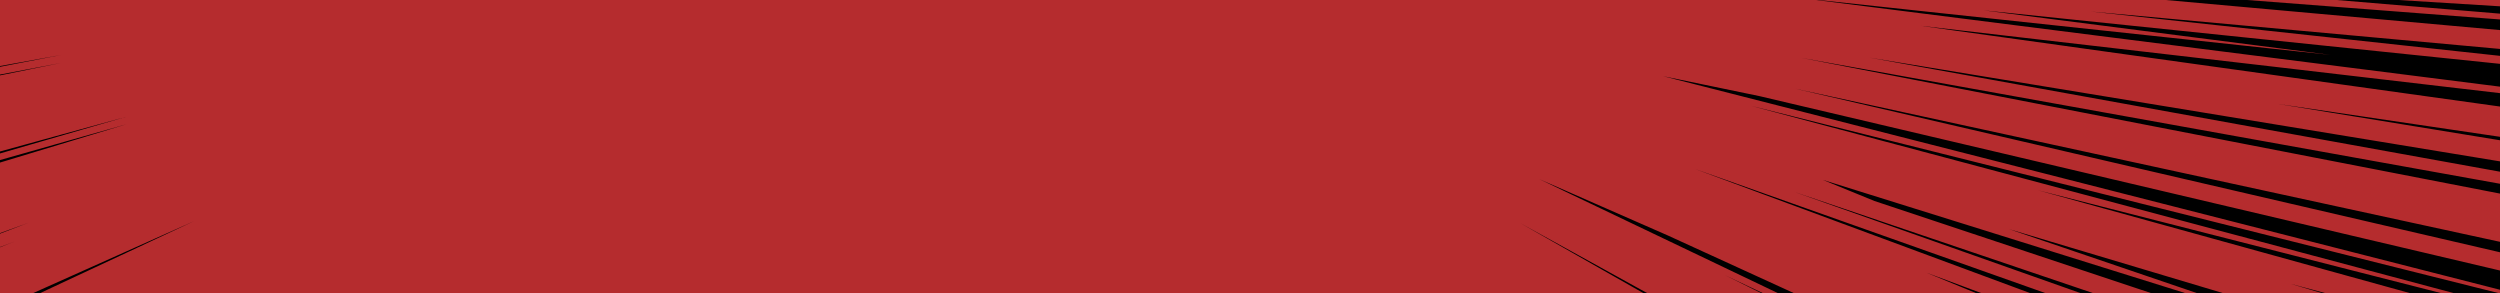 <svg xmlns="http://www.w3.org/2000/svg" data-name="レイヤー_1" preserveAspectRatio="none" viewBox="0 0 1280 150"><defs><clipPath id="a"><path d="M0 0h1280v150H0z" style="fill:none"/></clipPath></defs><path d="M0 0h1280v150H0z" style="fill:#b52c2e"/><g style="clip-path:url(#a)"><path d="M1072.1 289.5 854.2 165.7l420.6 250.6 109.6 68.9v-23.5l-250.8-140.5-61.5-31.7zM1384.4 507v-6.2l-139.1-83.4 139.1 89.6zM1300.4 466.6l84 54.5v-4.8l-84-49.7zM1225.5 396.2l158.9 98v-7l-158.9-91zM1002.8 315.5 808.4 181l568.4 409.2h7.6v-10.6l-381.6-264.1zM991 380.5l244.8 209.7h16.1l-452-373.5L991 380.5zM1352.5 590.2h12.9L964.1 301.5l388.4 288.7zM972.4 321.2l349.8 269h18.8l-220.7-161.4-147.9-107.6zM1122.7 472.2l142.3 118h16.6L1093 443.5l29.7 28.7zM1301.3 590.2h6.1l-139.6-106.4 133.5 106.4zM1384.4 184.2v-7.8L896.6 54.2l487.8 130zM1384.4 400.4v-5.6l-251.9-123 251.9 128.6zM1384.4 299.4v-11.6L986.3 139.6l101.1 41.6 297 118.2zM1384.4 570.6v-9.1L907.9 240.2l476.5 330.4zM1384.4 321.9v-7.3l-1.1-.4-179.9-69.5 181 77.2zM1384.4 542v-7.8L1221 430.3 1384.4 542zM1313.3 251.5l71.1 26.9v-8.9l-516.6-183 445.5 165zM1384.4 331.1 1098.1 211l286.3 126.4v-6.3zM1384.4 407.7l-500.6-253 500.6 262.2v-9.2zM1153.4 274.7l231 114.9v-11.2L883.2 140.9l270.2 133.8zM1384.4 340.3l-139.1-58.1 139.1 63v-4.9zM1384.4 191.7v-7.3l-341-87 341 94.3zM663.5 590.2h3.8l-81.6-268.3 77.8 268.3zM707.5 590.2h4.6L602 296.9l105.5 293.3zM816.6 590.2h3.8L705.6 379.9l111 210.3zM633.8 590.2h4.2l-59.1-225.4 54.9 225.4zM797.6 590.2h5.1L637.3 269.3l160.3 320.9zM606.1 590.2h3.9l-56.5-264.3 52.6 264.3zM613 590.2h2.8L570.6 389 613 590.2zM545.3 590.2l-12.8-110.7 11.3 110.7h1.5zM557.2 590.2h3.7l-38.8-281.6 35.1 281.6zM741.8 207.5l326.8 325.6 56.1 57.1h17.8L740 203.4l1.8 4.1zM1313.9-14.6l-255.2-9.6 325.7 19.9v-17l-264.5-8.4-265.6-8.7 459.6 23.8zM1384.4 376.6v-13.4L853.8 120.5l-65.7-28.8 596.3 284.9zM1384.4 458.7v-20.3l-502.8-271 359.1 201.7-462.4-254.9 606.1 344.5zM1384.4 175v-11.9L900.8 49.2 851.5 39l532.9 136zM1384.4-64.8v-4.7l-190.7 3.9 190.7.8zM1114.4-81.9l270-8.7v-8.8L890.4-75l224-6.9zM942.6 590.2h5.9L821 419.9l121.6 170.3zM827.3 590.2h4l-83.8-148 79.8 148zM755.5 407.4l110.3 182.8h5.9l-19.2-30.6-97-152.2zM686.3 590.2h6.7L634.5 424l22.1 73.8 29.7 92.4zM731.2 590.2h2.4l-43.9-105.4 41.5 105.4zM602.4 312.8l95.5 277.4h4l-99.5-277.4zM765.1 404.7l116.5 185.5h3.3L765.1 404.7zM1031.6 590.2h6.6L827 351.4l204.6 238.8zM846.2 385.1l171.5 205.1h9.7L903.3 448l-57.1-62.9zM966.3 590.2h13l-77-95.9 45 61.8-113.4-140.8 132.4 174.9zM1384.4 208.1v-6.2l-211.3-56.5 211.3 62.7zM476.9 381.7l.5 208.5h2.5l-3-208.5zM490.8 517.3l1.3 72.9h1.4l-2.7-72.9zM459.8 590.2l1.9-148.6-4.3 148.6h2.4zM621.4 494.2l25 96h4.8l-39.1-139.5 9.3 43.5zM501.6 369.6l12.5 220.6h4.6l-17.1-220.6zM521 457.7l11.1 132.5h1.9l-13-132.5zM748.2 590.2h.5l-3.1-7.1 2.6 7.1zM1384.4 88.9v-3.4l-218.2-32.3 218.2 35.7zM1384.4-44.2v-6.3l-356.3-.4 356.3 6.7zM907 590.2h1.2L884.6 556l22.4 34.2zM1384.4 15.7v-6L1105.2-7.6l279.2 23.3zM1384.4 119.4v-6.5L922.1 29.6l462.3 89.8zM1384.4 24.8V18L863.3-22.1l521.1 46.9zM1028.6 117.3l162.7 55.4-258-80.6 26.4 10.8 424.7 141.4v-20.6l-355.8-106.4zM1384.4 262.9V256L918.5 98.2l465.9 164.7zM1384.4 39.9v-5.3l-314-28.7 314 34zM1384.4 146.5 919.1 45.4l465.3 108v-6.9zM1384.4 99.8 957.1 29.5l427.3 77.3v-7zM1048.5 562.9l-61-62.9-43.2-42 69.3 78.9-193.1-207L926.6 452l-47.7-49.3 163.2 187.5h40.8l-82.3-86 47.9 58.7zM889.6 378.7l200.2 211.5h6.6L889.6 378.7zM753.8 229.3l351.3 360.9h8.1L753.8 229.3zM862 425l131.2 165.2h9.2L881.1 443.9 862 425zM897.6 590.2h4.3L770 394.7l127.6 195.5zM1164.2 590.2h8.2L877.9 320.4l286.3 269.8zM1185.6 590.2h2l-27.2-23.8 25.2 23.8zM1384.4 57.6V43.5L1015.6 5.3l177.6 22.8L923.5-.8l460.9 58.4zM973.4 377.2l-116.8-98.3-62.9-52.4 407.5 363.7h22.2l-250-213zM983.3 13.2l401.1 55.9v-9.2l-219.8-25.7-181.3-21zM1384.4-29.9l-314.3-7.2 314.3 11.8v-4.6zM83 435-42.4 590.2h3.8L83 435zM-51.8 590.2h3.2L40 479.1l-91.8 111.1zM90.7 466.5l12.3-21.4L-5.9 590.2h7.3l89.3-123.7zM-98.6 590.2l20.8-23.9-21.5 23.9h.7zM-80.5 590.2h3.2l94.6-112.5-97.8 112.5zM130.7 467.9l-66.9 96.2-17.6 26.1h10.1l63-99.7 11.4-22.6zM138.8 590.2l22.5-44.2-23.7 44.2h1.2zM196.9 351.2l-165.5 239h9l140-210.7 16.5-28.3zM27.8 590.2l96.9-142.7L24.1 590.2h3.7zM131.3 590.2l2-4-2.2 4h.2zM21.4 379l-179.8 167.8 106.6-106.2L54.7 336.2l-168 152.9-4.4-.7-56.2 46.5-61.5 55.3h42.7L21.4 379zM-115.8 273.2l-371.3 204.9v7.4l371.3-212.3zM-287.5 590.2h1.7l35.2-30.7-36.9 30.7zM-317.6 590.2h12.1l36.1-31.4 57.6-52.9-105.8 84.3zM-330.4 246.1 14.7 114l-501.8 182.7v9.9l156.7-60.5zM7.6 123.6l-494.7 187.7v7.9L7.6 123.6zM12.2 353.6l-6.6 2.3-269.3 234.3h15.3L12.2 353.6zM-413.9 590.2h22.1l265.2-201.4L-108 371l-299.2 214.5-6.7 4.7zM-339.3 590.2h11.3l14-11.9 104.2-89.1-129.5 101zM-424.3 590.2l279.1-204.3-290.3 204.3h11.2zM-65.1 354.3l-232.4 172.2-86.7 63.7h24.4l161.1-129.1 133.6-106.8zM-122.6 104.1-487.1 199v6.8l364.5-101.7zM8.4 446.2l-135.3 144h16.6l345.2-384.1-304.4 329.4 77.9-89.3zM-479.9 590.2h30l386.8-273.8 214.6-151.7-204.7 137.9-426.7 287.6zM-186.3-2.6-487.1 19v4.4l300.8-26zM-487.1 9.3v6.3l497.9-38-497.9 31.7zM189 590.2l80.8-186.5L185 590.2h4zM273.9 590.2h.6l13.2-44.1-13.8 44.1zM437.1 590.2l13.3-262.7-16.2 262.7h2.9zM211.5 590.2h3.5l52.1-132.6-55.6 132.6zM197.6 590.2l8.8-21.4-11 21.4h2.2zM194.4 559.4l-14.3 30.8h.9l13.4-30.8zM219.4 590.2h2l40.3-105.6-42.3 105.6zM109 570.9l-11.4 19.3h.4l11-19.3zM248 590.2h2.5L308 420.3l-60 169.9zM269.6 590.2l74.9-241.7-78.7 241.7h3.8zM260.1 590.2l70-215.6-73 215.6h3zM238.3 590.2l84.5-235.7-88.4 235.7h3.9zM225.9 590.2h2.2l37.3-101.3-39.5 101.3zM-487.1-18.5v2.1l118.5-5.7-118.5 3.6zM-487.1-38v6.5l407.8-11.9-407.8 5.4zM-487.1-89.9v7.4l593 14.7-593-22.1zM-487.1-68.8v24.4l263.4-5.3-15.3-3 96.7-3.2 37.7-2.7 221.8-.6-604.3-9.6zM-487.1-26.8v1.4l61.1-2.5-61.1 1.1zM-487.1-74.9v6.1l176.4-1.2-176.4-4.9zM-97.8 311.3l-312.3 196.1-77 45.7v17l64.6-43.6 324.7-215.2zM-409.2 448.1l-77.9 43.2v10.2l177.9-106.1-100 52.7zM-487.1 576v9.1l425.2-286.9L-487.1 576zM-393.5 470.1l-93.6 55.7v2.8l93.6-58.5zM385.1 581.7l-1.2 8.5h3.9L405.2 450l-20.1 131.7zM377 590.2l34.1-240.5-37.4 240.5h3.3zM407.1 590.2h8.9l3-38.8 10.8-161.7-6.4 58.5-16.3 142zM-332.7 442.9l-154.4 93.7v13.8L41.7 213.2l-374.4 229.7zM368.1 590.2l2-21.7-3.7 21.7h1.7zM312.8 590.2h1.8l30.1-126.5-31.9 126.5zM-487.1-10.9v4.6l279.4-16-279.4 11.4zM336.4 590.2l39.5-195-42.7 195h3.2zM-487.1 3.2v1.6l75.9-5.5-75.9 3.9zM308.9 590.2l49.3-198.5-51.8 198.5h2.5zM-487.1 35.4v5.5l355.2-37-355.2 31.5zM-487.1 128.7 31.5 28.1l-518.6 94.1v6.5zM-487.1 130.9v6.9L31.4 32.2l-518.5 98.7zM-487.1 174.7v5.8l171.8-43.4-171.8 37.6zM-131.2 72.6l-247.1 48.1-108.8 21.1v13.1l303.8-68.3 52.1-14zM-487.1 105.8v9.6l456.7-82.6-202.4 32-254.3 41zM-487.1 49.5v3.6l223.6-26.5-223.6 22.9zM-487.1 163.9v2.2l61.3-14.7-61.3 12.5zM-186.9 30.1l-300.2 36.3v4.8l300.2-41.1zM-487.1 85.3l380.5-57.6 34.2-7.4-414.7 53.9v11.1zM-487.1 185v5.9L-63.7 80.8-487.1 185zM-487.1 423.7v6.6l356.6-183.1-356.6 176.5zM-14.3 147l-259.2 104.4 243.5-103-274.9 107.9 12.7-9-194.9 74.1v31.7l302.2-131.4L-14.3 147zM-487.1 400.7v18.6l303.6-152.6-.8-3.2 129.8-66.2-432.6 203.4zM-445.9 442.5l168.1-95.7L-487.1 457v8.7l41.2-23.2zM-487.1 88.3v3.3l85.6-14.2-85.6 10.9zM-487.1 375.5v13.9l309.9-146.9L99.4 113.2l-586.5 262.3zM-367.9 381l-119.2 60.1v7.5l6.8-3.7 112.4-63.9zM-242.2 191.5l-182.3 58.6-62.6 20.3V284l252.7-91.7-7.8-.8zM-458.5 211.8l523.1-152-551.7 151.7v21l251.5-77.9 300.4-91-523.3 148.2zM-487.1 259.9v3.9l128.4-44.3-128.4 40.4zM-401.5 216.5l-85.6 23v10.7l201.8-66.1-116.2 32.4z"/></g></svg>